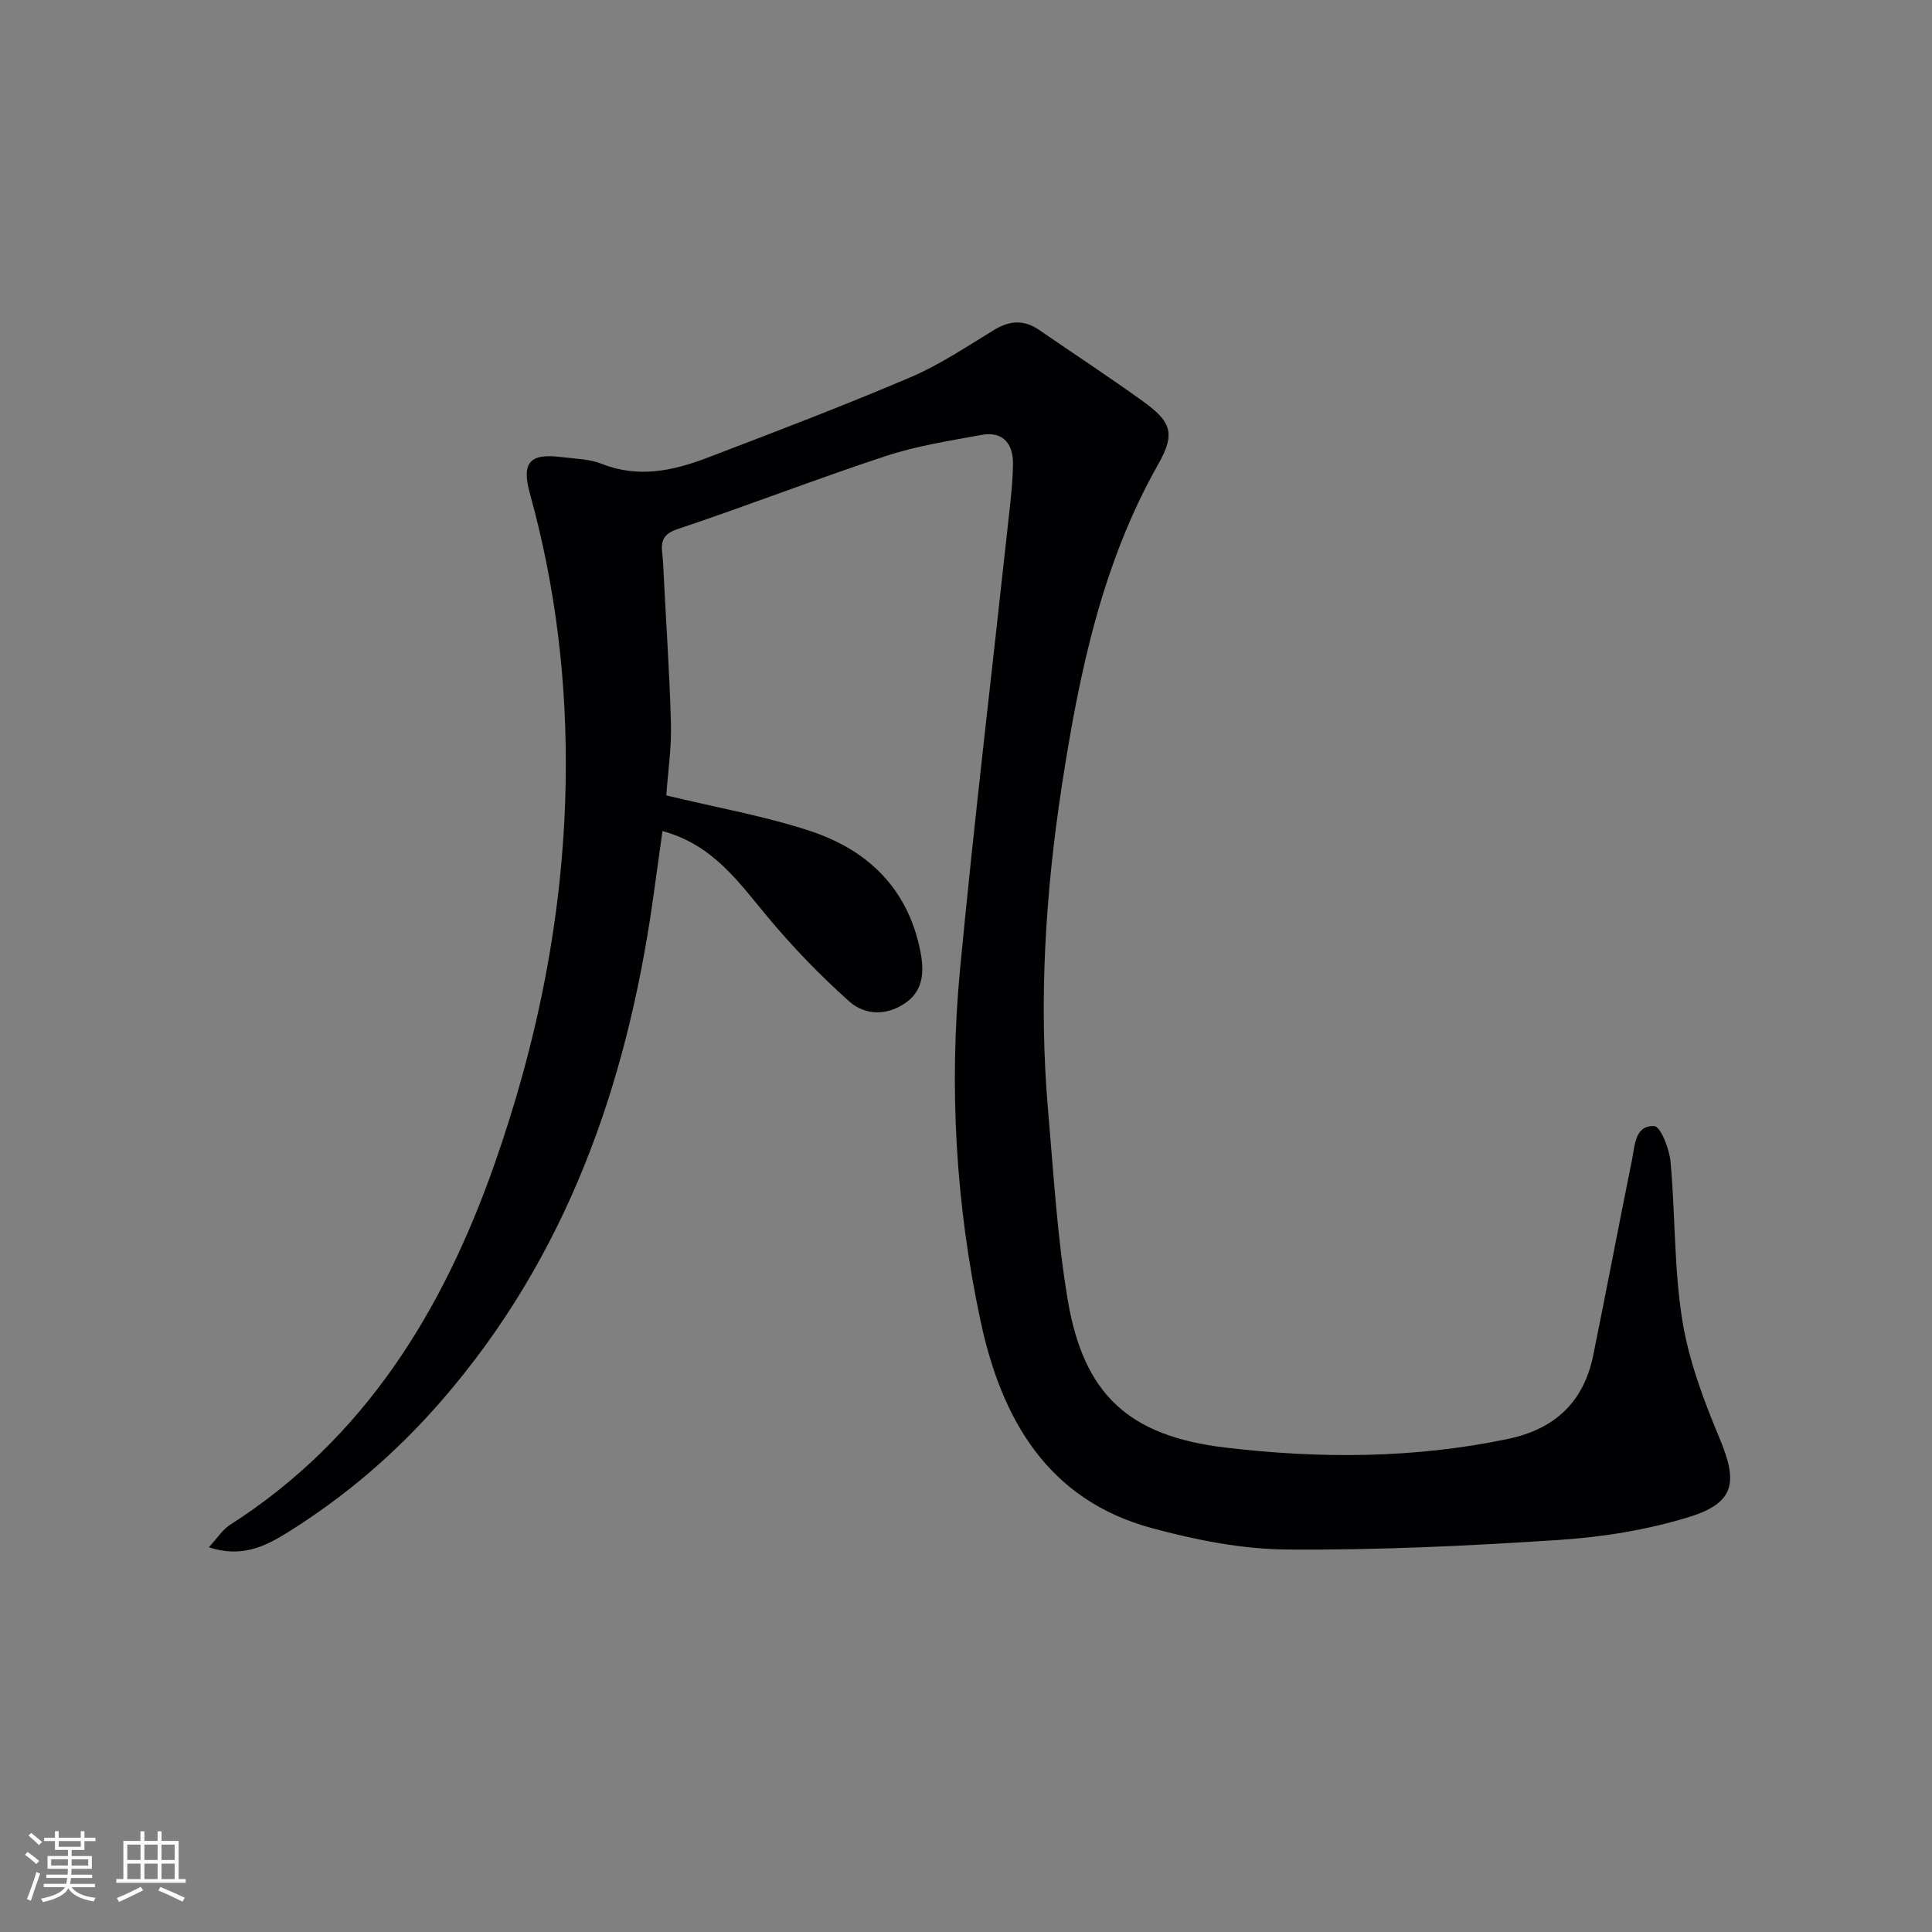 <svg enable-background="new 0 0 400 400" viewBox="0 0 400 400" xmlns="http://www.w3.org/2000/svg"><rect x="0" y="0" width="400" height="400" fill="#808080" stroke="none"/><path d="m137.95 164.68c10.54 2.55 20.38 4.27 29.77 7.36 11.91 3.93 20.22 11.87 22.81 24.81.81 4.04.71 7.88-2.63 10.47-3.78 2.93-8.6 3.11-12.05.03-6.04-5.38-11.72-11.27-16.9-17.48-5.99-7.17-11.27-14.95-21.79-17.81-.68 4.91-1.34 9.7-2.02 14.49-5.47 38.39-17.96 73.82-43.83 103.57-9.35 10.75-20.08 19.94-32.2 27.42-4.45 2.74-9.28 4.99-15.87 2.8 1.8-1.94 2.84-3.65 4.36-4.62 27.87-17.82 44.08-44.27 54.75-74.6 8.97-25.51 14.27-51.74 14.76-78.94.37-20.42-1.96-40.37-7.41-60.03-1.79-6.45.06-8.35 6.53-7.52 2.8.36 5.77.38 8.34 1.4 7.56 3 14.76 1.46 21.83-1.24 14.12-5.39 28.25-10.78 42.15-16.7 6.07-2.59 11.65-6.37 17.33-9.82 3.23-1.97 6.2-2.07 9.29.06 7.13 4.9 14.37 9.65 21.39 14.7 5.89 4.23 6.87 6.66 3.29 12.99-11.71 20.65-16.41 43.36-19.96 66.36-3.45 22.39-4.87 44.96-2.89 67.61 1.14 13.06 1.89 26.21 4.06 39.12 3.29 19.56 12.59 28.19 32.54 30.58 19.56 2.34 39.15 2.3 58.59-1.77 9.71-2.03 15.7-7.63 17.67-17.32 2.74-13.48 5.3-27 8.03-40.49.6-2.96.6-7.18 4.61-6.96 1.3.07 3.12 4.68 3.36 7.33 1.01 10.92.71 22.01 2.43 32.79 1.34 8.36 4.4 16.58 7.7 24.44 3.88 9.23 3.21 13.47-6.44 16.42-8.62 2.63-17.78 4.11-26.79 4.7-18.75 1.23-37.56 2.13-56.33 1.98-9.33-.07-18.85-1.97-27.91-4.42-21.64-5.83-31.16-22.6-35.49-42.82-5.14-24.03-6.59-48.46-4.26-72.92 2.91-30.58 6.56-61.1 9.87-91.64.46-4.29 1.03-8.6 1.09-12.91.06-4.1-1.97-6.89-6.51-6.06-6.66 1.23-13.43 2.27-19.83 4.38-14.5 4.77-28.74 10.33-43.22 15.16-4.17 1.39-3.02 4.08-2.9 6.7.53 11.12 1.33 22.24 1.64 33.37.15 5.12-.63 10.25-.96 15.03z" fill="#010104"/><g fill="#fcfbfa"><path d="m5.17 384 .55-.58c.85.61 1.65 1.24 2.4 1.87l-.59.64c-.83-.73-1.62-1.38-2.36-1.93m1.22 9.53-.82-.34c.71-1.76 1.37-3.64 1.98-5.63.24.13.5.25.76.36-.6 1.67-1.24 3.54-1.92 5.61m-.5-13.5.57-.54c.56.44 1.31 1.06 2.26 1.87l-.64.64c-.68-.66-1.41-1.32-2.19-1.97m3.25.46h2.24v-1.36h.77v1.36h4.57v-1.36h.76v1.36h2.28v.69h-2.28v1.84h-2.64v1.26h4.18v2.64h-4.21c0 .45-.02.86-.05 1.21h4.32v.69h-4.38c-.04.34-.1.75-.19 1.22h5.15v.69h-4.82c.87 1.19 2.51 1.92 4.93 2.19-.17.31-.3.57-.37.76-2.77-.49-4.52-1.41-5.26-2.76-.56 1.26-2.3 2.23-5.24 2.9-.12-.25-.26-.48-.43-.72 2.73-.55 4.38-1.34 4.96-2.38h-4.38v-.69h4.65c.1-.38.17-.79.21-1.22h-4.32v-.69h4.4c.03-.34.05-.75.05-1.21h-4.2v-2.64h4.23v-1.26h-2.69v-1.84h-2.24zm1.46 4.46v1.29h3.45c.01-.4.02-.57.01-.53v-.32-.45h-3.46zm1.55-2.59h4.57v-1.19h-4.57zm6.11 2.59h-3.42v.77c-.01.19-.01.37-.02.53h3.44z"/><path d="m32.63 379.16h.82v1.98h3.54v7.89h1.46v.78h-14.37v-.78h1.46v-7.89h3.54v-1.98h.82v1.98h2.73zm-3.49 11.48.5.73c-1.61.82-3.28 1.63-5 2.41-.13-.27-.28-.55-.44-.82 1.75-.72 3.4-1.49 4.94-2.32m-2.78-5.55h2.73v-3.18h-2.73zm0 3.95h2.73v-3.2h-2.73zm3.54-3.95h2.73v-3.18h-2.73zm0 3.95h2.73v-3.2h-2.73zm7.89 4.68c-1.84-.92-3.51-1.7-5.02-2.32l.45-.73c1.89.8 3.57 1.55 5.04 2.23zm-1.62-11.81h-2.73v3.18h2.73zm-2.73 7.13h2.73v-3.2h-2.73z"/></g></svg>